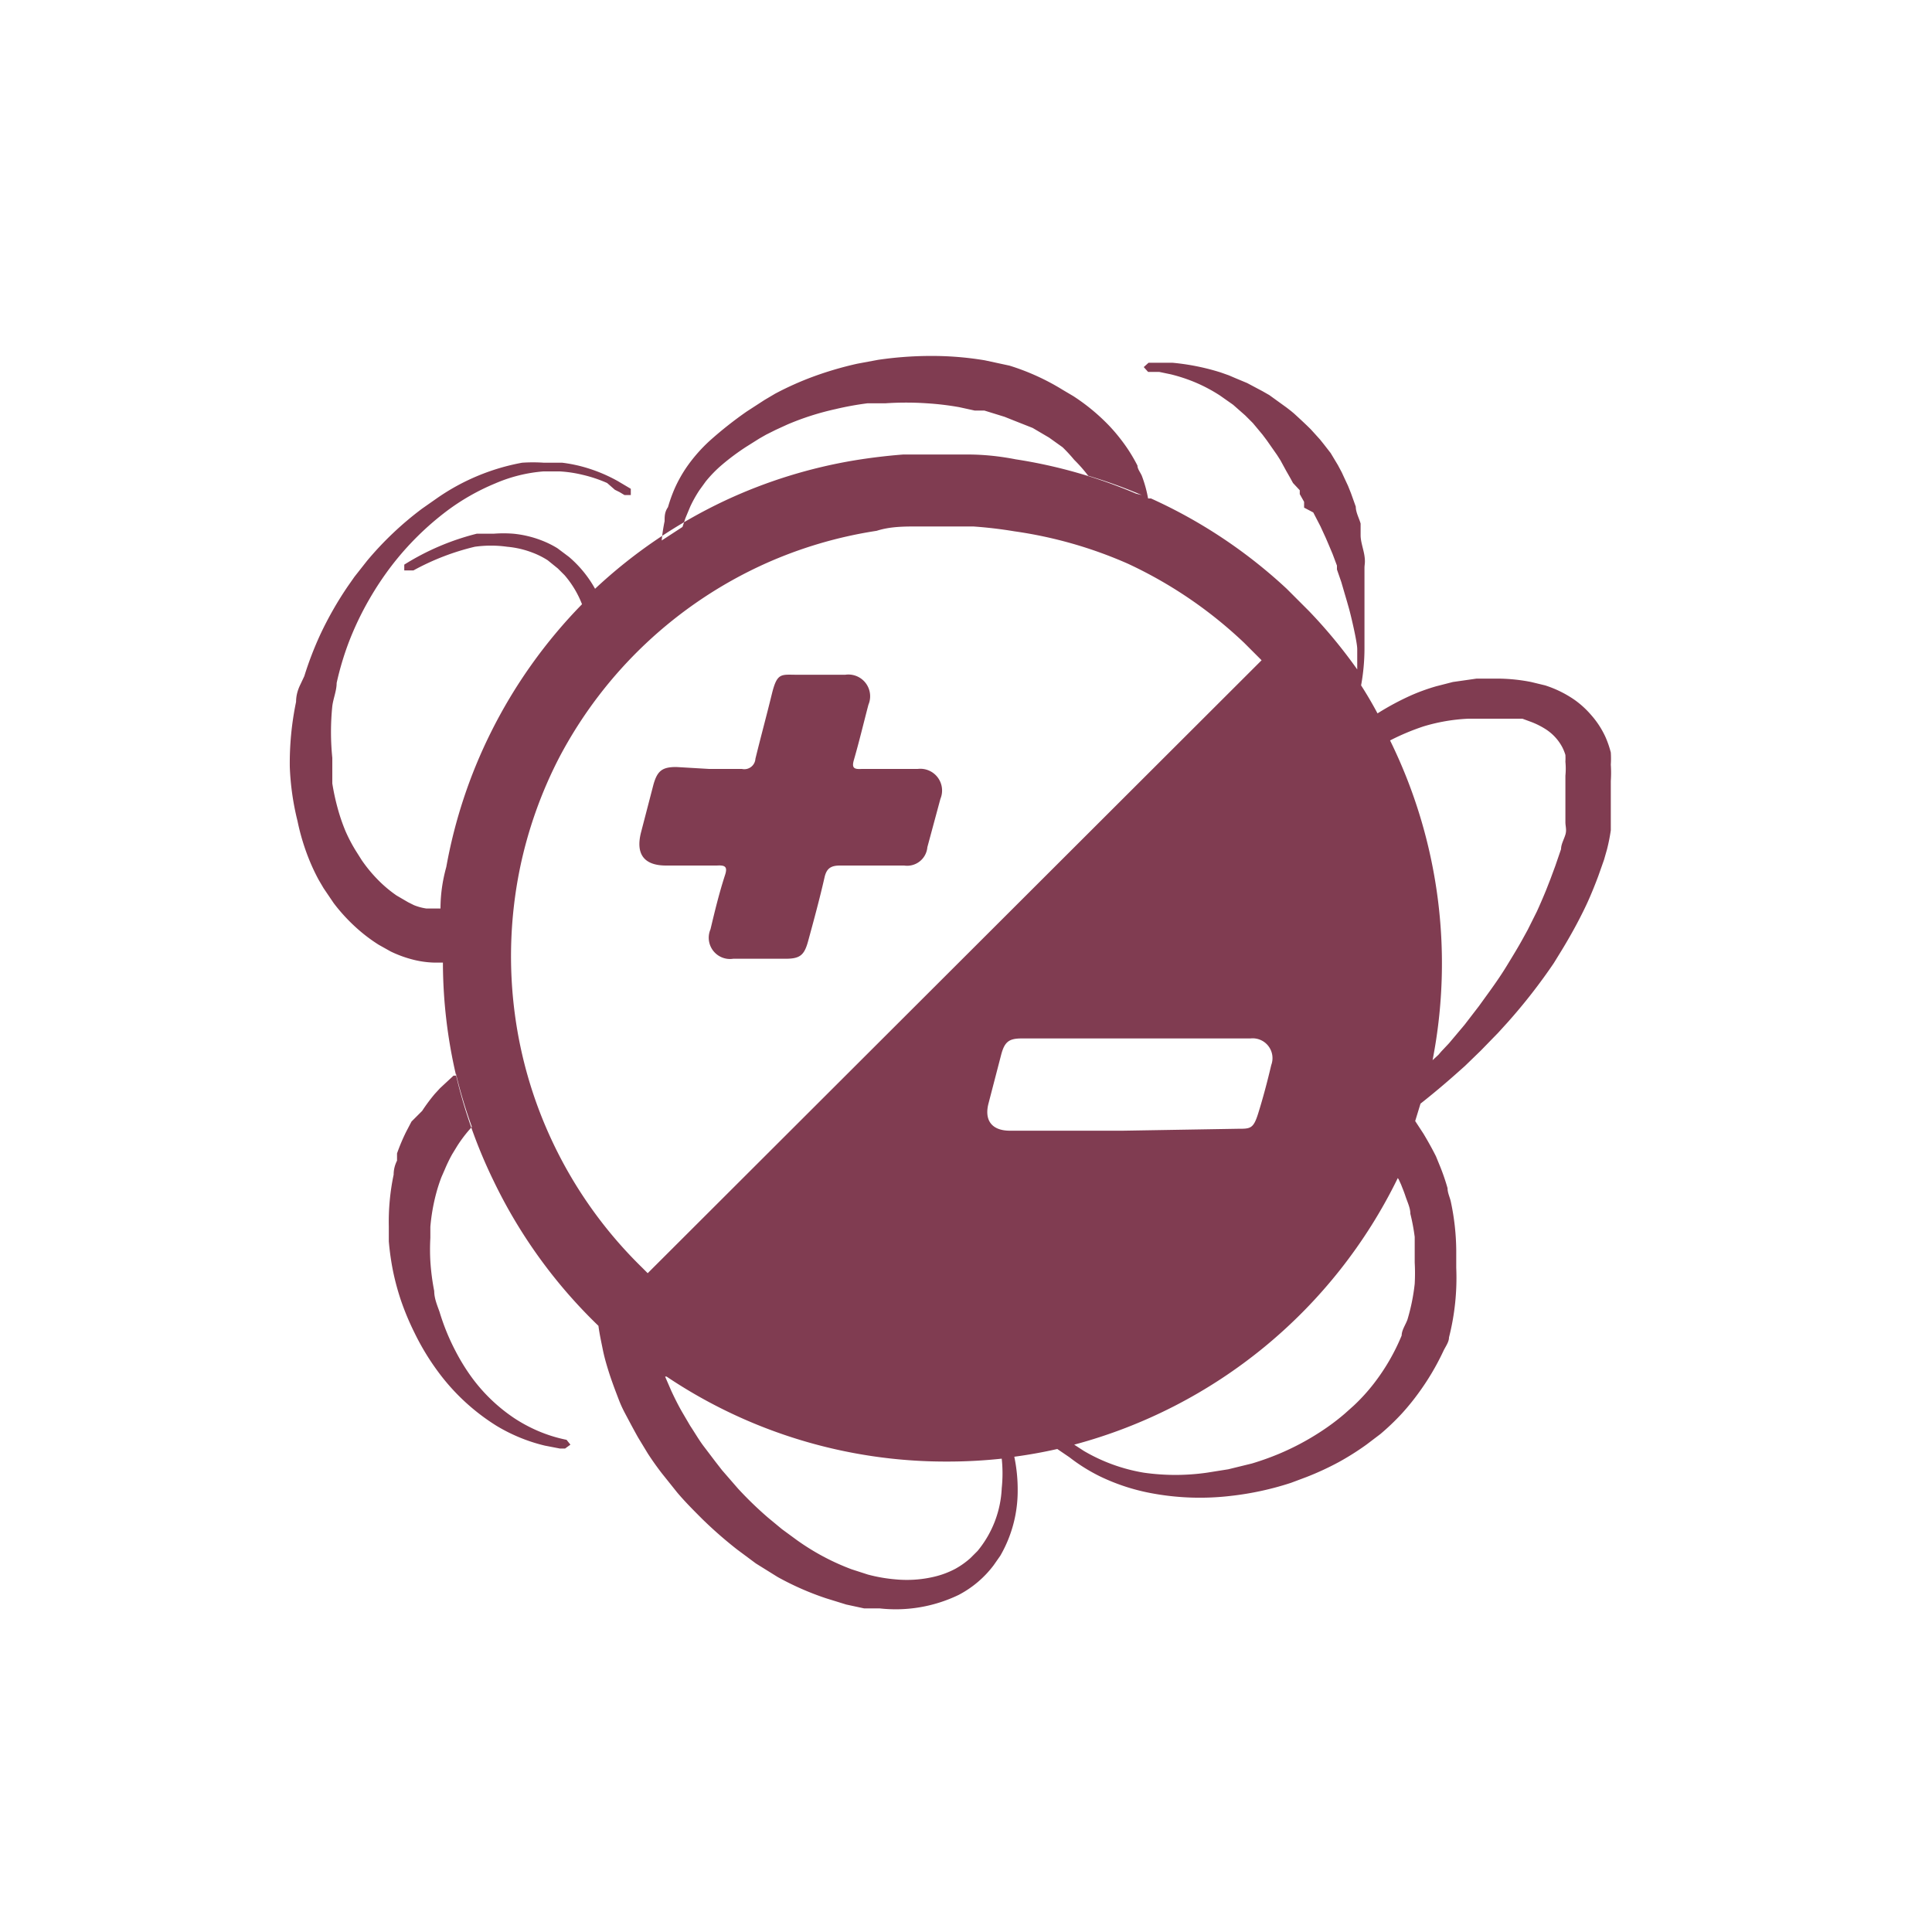 <svg xmlns="http://www.w3.org/2000/svg" class="HeroAbility-icon HeroAbility-icon--hoverState" viewBox="0 0 40 40" preserveAspectRatio="xMidYMid meet"><path fill="#803c51" d="M23.64,10.25a10.28,10.28,0,0,0-1.11-.4,3.06,3.06,0,0,0-.29-.33A3.23,3.23,0,0,0,22,9.26l-.28-.2-.34-.2L21,8.71l-.2-.08-.42-.13-.2,0-.32-.07a5.86,5.86,0,0,0-.67-.08,6.35,6.35,0,0,0-.86,0l-.37,0a6.27,6.27,0,0,0-.66.12,5.59,5.59,0,0,0-1,.32l-.24.11L15.86,9l-.14.08-.27.17a4.8,4.8,0,0,0-.51.38,2.61,2.61,0,0,0-.33.34l-.13.18a2.61,2.61,0,0,0-.19.34q-.05.12-.1.24l-.06.18-.43.28a3.56,3.56,0,0,1,.06-.4c0-.1,0-.19.07-.29a3.15,3.15,0,0,1,.14-.39,2.82,2.82,0,0,1,.24-.43,3.25,3.25,0,0,1,.49-.56,8,8,0,0,1,.76-.6l.37-.24.22-.13a6.41,6.41,0,0,1,.78-.35,7.17,7.17,0,0,1,.92-.27l.43-.08a7.6,7.6,0,0,1,1-.08h.21a6.65,6.65,0,0,1,1,.09l.51.11A4.8,4.8,0,0,1,22,8.07l.22.13a4.17,4.17,0,0,1,.74.61,3.56,3.56,0,0,1,.24.28,3.36,3.36,0,0,1,.35.55c0,.07.06.14.09.21a2.65,2.65,0,0,1,.13.47h0l.06,0a10.43,10.43,0,0,1,2.81,1.87l.46.46h0a10.51,10.51,0,0,1,1,1.21v-.09c0-.11,0-.22,0-.33s-.07-.43-.12-.64-.06-.23-.09-.34l-.05-.17-.07-.24-.09-.26,0-.08-.09-.24-.08-.19-.06-.14-.11-.24-.15-.29L27,10.51,27,10.39l-.09-.16,0-.08L26.77,10l-.06-.11-.08-.14-.06-.11-.06-.11-.07-.11-.21-.3L26.14,9l-.2-.24-.16-.16-.25-.22-.27-.19a3.29,3.29,0,0,0-.53-.28,3.46,3.46,0,0,0-.49-.16L24,7.7l-.23,0-.09-.1.1-.09h.08l.41,0a4.76,4.76,0,0,1,1,.2l.17.06.14.06.24.1.32.17.14.08.36.26.09.07.06.05c.12.11.24.22.35.33l.19.21.08.1.14.18,0,0,.06.1.09.15.08.15.06.13.07.15.06.15.1.28c0,.12.07.24.1.35l0,.09,0,.15c0,.14.06.29.08.43s0,.17,0,.25,0,.28,0,.42,0,.12,0,.19,0,.3,0,.45,0,.25,0,.37,0,.16,0,.23q0,.39-.07.77.18.28.34.58a5.58,5.58,0,0,1,.71-.38,4.18,4.18,0,0,1,.5-.18l.35-.09.49-.07.38,0h.08a3.67,3.67,0,0,1,.67.07l.29.07a2.31,2.31,0,0,1,.61.3,1.91,1.91,0,0,1,.34.31,1.84,1.84,0,0,1,.3.46,2,2,0,0,1,.11.32,1.91,1.91,0,0,1,0,.25,2.52,2.52,0,0,1,0,.34c0,.08,0,.16,0,.24l0,.23c0,.12,0,.25,0,.37s0,.12,0,.18a3.76,3.76,0,0,1-.08.4l-.06.21-.12.34c-.06.16-.12.31-.19.47s-.16.34-.25.51-.21.38-.32.56l-.16.26a11.71,11.71,0,0,1-.95,1.22l-.2.22-.36.37-.33.32-.18.16q-.36.32-.74.62l-.11.36h0l.17.26c.09.15.18.31.26.47l.09.22a4.43,4.43,0,0,1,.15.44c0,.1.05.19.07.29a5,5,0,0,1,.11,1c0,.12,0,.24,0,.36A5,5,0,0,1,30,27.69c0,.1-.08.2-.12.29a5.22,5.22,0,0,1-.51.86,4.87,4.87,0,0,1-.35.43,4.93,4.93,0,0,1-.44.42l-.29.22a5.59,5.59,0,0,1-.57.36,6,6,0,0,1-.67.31l-.32.12a6.22,6.22,0,0,1-1.24.27,5.45,5.45,0,0,1-1.68-.06,4.22,4.22,0,0,1-1.05-.35,3.68,3.68,0,0,1-.62-.39L21.89,30q-.44.1-.89.16a3.32,3.32,0,0,1,.07.71,2.68,2.68,0,0,1-.36,1.34l-.14.2a2.16,2.16,0,0,1-.72.61,3,3,0,0,1-1.64.28l-.32,0-.37-.08-.42-.13a5.93,5.93,0,0,1-1-.44l-.45-.28-.39-.29a8.75,8.75,0,0,1-.72-.63c-.18-.18-.36-.36-.52-.55l-.32-.4c-.1-.13-.2-.27-.29-.41l-.2-.33c-.09-.16-.18-.33-.27-.5s-.12-.26-.17-.39-.12-.32-.17-.48-.09-.3-.12-.45-.07-.33-.09-.49l0,0,0,0,0,0a10.46,10.46,0,0,1-2.17-3,10.37,10.37,0,0,1-1.05-4.52H9a2,2,0,0,1-.48-.07,2.43,2.43,0,0,1-.43-.16l-.25-.14a3.36,3.36,0,0,1-.45-.34,3.7,3.7,0,0,1-.48-.52l-.21-.31-.1-.17a4.16,4.16,0,0,1-.19-.4A4.62,4.62,0,0,1,6.16,17,5.48,5.48,0,0,1,6,15.88a6.22,6.22,0,0,1,.13-1.35q0-.18.09-.36L6.3,14a7.06,7.06,0,0,1,.33-.86,7.23,7.23,0,0,1,.57-1l.14-.2.26-.33a6.76,6.76,0,0,1,1.14-1.08l.3-.21a4.5,4.5,0,0,1,1.77-.74,3.31,3.31,0,0,1,.45,0h.07l.31,0a3,3,0,0,1,.58.13,3.22,3.22,0,0,1,.57.25l.27.16,0,0,0,.13-.13,0-.1-.06-.1-.05L12.57,10a2.85,2.85,0,0,0-.51-.17,2.64,2.64,0,0,0-.47-.07h-.34a3.13,3.13,0,0,0-1,.25,4.61,4.61,0,0,0-1,.57,6,6,0,0,0-1.14,1.13,6.41,6.41,0,0,0-.46.69,6.31,6.31,0,0,0-.43.9,6.09,6.09,0,0,0-.25.84c0,.16-.07.32-.09.48a5.29,5.29,0,0,0,0,1.07c0,.1,0,.2,0,.3s0,.15,0,.23a4.73,4.73,0,0,0,.11.51,3.9,3.9,0,0,0,.16.47,3.2,3.2,0,0,0,.22.42l.12.19a3,3,0,0,0,.31.38,2.63,2.63,0,0,0,.41.35l.24.14.12.06a1.1,1.1,0,0,0,.26.07h.29q0-.43.12-.86a10.35,10.35,0,0,1,.92-2.78,10.46,10.46,0,0,1,1.89-2.66h0a2.07,2.07,0,0,0-.36-.6l-.14-.14-.21-.17a1.67,1.67,0,0,0-.32-.16,1.93,1.93,0,0,0-.52-.12,2.41,2.41,0,0,0-.67,0,5.07,5.07,0,0,0-1.27.49l-.06,0-.13,0,0-.12a5.2,5.2,0,0,1,1.5-.64l.35,0a2.63,2.63,0,0,1,.41,0,2.2,2.2,0,0,1,.56.13,2,2,0,0,1,.35.17l.24.18a2.39,2.39,0,0,1,.54.66,10.44,10.44,0,0,1,2.7-1.83,10.34,10.34,0,0,1,2.68-.83q.49-.08,1-.12l.53,0h.27l.53,0q.49,0,1,.1a10.36,10.36,0,0,1,2.49.71ZM13.77,28.5l.13.3c.07.15.14.29.22.43l.17.29c.1.15.19.31.3.45l.22.29.14.18.33.38a7.57,7.57,0,0,0,.62.6l.29.24.3.22a4.88,4.88,0,0,0,1.14.61l.34.11a3.29,3.29,0,0,0,.58.1,2.46,2.46,0,0,0,.81-.06,1.82,1.82,0,0,0,.42-.16,1.71,1.71,0,0,0,.31-.22l.15-.15a2.19,2.19,0,0,0,.5-1.3,2.93,2.93,0,0,0,0-.61,10.53,10.53,0,0,1-1.15.06,10.37,10.37,0,0,1-5.79-1.76Zm15.17-4.11a10.46,10.46,0,0,1-6.7,5.52l.2.13a3.63,3.63,0,0,0,1.24.45,4.62,4.62,0,0,0,1.31,0l.44-.07.49-.12a5.72,5.72,0,0,0,.56-.2,5.38,5.38,0,0,0,.85-.45,4.68,4.68,0,0,0,.51-.38l.19-.17a3.9,3.9,0,0,0,.41-.45,4.3,4.3,0,0,0,.58-1c0-.11.08-.22.12-.33a4.12,4.12,0,0,0,.15-.74,4.07,4.07,0,0,0,0-.44c0-.06,0-.13,0-.19s0-.23,0-.34a4.2,4.2,0,0,0-.09-.48c0-.12-.06-.24-.1-.36s-.06-.16-.09-.24l-.05-.11ZM9.44,22.23a10.35,10.35,0,0,0,.33,1.1h0l-.07.08a2.89,2.89,0,0,0-.23.31l-.11.18a3.22,3.22,0,0,0-.15.31l-.07.16a3.38,3.38,0,0,0-.11.34,4,4,0,0,0-.12.69c0,.08,0,.15,0,.23a4.34,4.34,0,0,0,0,.48,4.77,4.77,0,0,0,.08.62c0,.15.06.29.11.43a4.57,4.57,0,0,0,.33.81,4.23,4.23,0,0,0,.31.51,3.51,3.51,0,0,0,.92.89,3.18,3.18,0,0,0,.42.23,3,3,0,0,0,.65.21h0l.08.1-.11.08h-.11l-.31-.06a3.48,3.48,0,0,1-.5-.16,3.53,3.53,0,0,1-.5-.25,4.38,4.38,0,0,1-1.21-1.12,5.09,5.09,0,0,1-.49-.81,5.54,5.54,0,0,1-.28-.67,5.25,5.25,0,0,1-.16-.59,5.43,5.43,0,0,1-.09-.63c0-.1,0-.2,0-.31a4.74,4.74,0,0,1,.1-1.07q0-.15.07-.29l0-.15a4.06,4.06,0,0,1,.19-.45l.11-.21L8.74,23A3.66,3.66,0,0,1,9,22.65l.11-.12.28-.26.05,0Zm16.67-8.57-.35-.35a9,9,0,0,0-2.41-1.64A8.93,8.93,0,0,0,21,11q-.42-.07-.85-.1l-.46,0H19c-.28,0-.57,0-.85.09a8.92,8.92,0,0,0-2.33.69,9,9,0,0,0-4.24,4A8.93,8.93,0,0,0,10.76,18a9.08,9.08,0,0,0-.1,3,8.94,8.94,0,0,0,.76,2.6,9,9,0,0,0,1.87,2.64l.12.12L26.12,13.67Zm-2.86,9.75H20.91c-.38,0-.54-.22-.44-.58l.26-1c.07-.26.16-.33.42-.33h4.74a.41.41,0,0,1,.43.55c-.08.34-.17.68-.27,1s-.16.32-.42.32Zm6.53-1.57.06-.07.16-.17.32-.38.3-.39.13-.18c.16-.22.31-.43.45-.66s.22-.36.32-.54l.11-.2.19-.38q.1-.22.19-.44l.09-.23.1-.27.12-.35c0-.1.06-.2.09-.3s0-.17,0-.26,0-.17,0-.25,0-.27,0-.4,0-.15,0-.22,0-.06,0-.09a1.48,1.48,0,0,0,0-.29,1.21,1.21,0,0,0,0-.14.93.93,0,0,0-.07-.17,1,1,0,0,0-.35-.37,1.65,1.65,0,0,0-.28-.14l-.19-.07-.19,0-.23,0-.31,0h-.39a3.79,3.79,0,0,0-.93.16,4.85,4.85,0,0,0-.69.29,10.46,10.46,0,0,1,.88,6.62Zm-15.1-5.92c.23,0,.46,0,.68,0a.23.23,0,0,0,.28-.21c.11-.45.23-.89.34-1.34s.19-.4.52-.4h1a.45.45,0,0,1,.48.62c-.1.38-.19.76-.3,1.14-.05.17,0,.2.16.19H19a.45.45,0,0,1,.47.62l-.27,1a.42.42,0,0,1-.48.38c-.44,0-.88,0-1.33,0-.2,0-.28.07-.32.25-.1.44-.22.88-.34,1.32-.08.29-.17.36-.47.36H15.18a.44.44,0,0,1-.47-.61c.09-.38.18-.75.3-1.12.06-.18,0-.21-.17-.2H13.79c-.46,0-.63-.24-.52-.68l.26-1c.08-.28.18-.36.47-.36Zm-2.51-3.42h0ZM23.75,10.3h0Zm0,0h0Zm0,0h0Z" fill-rule="evenodd"></path></svg>